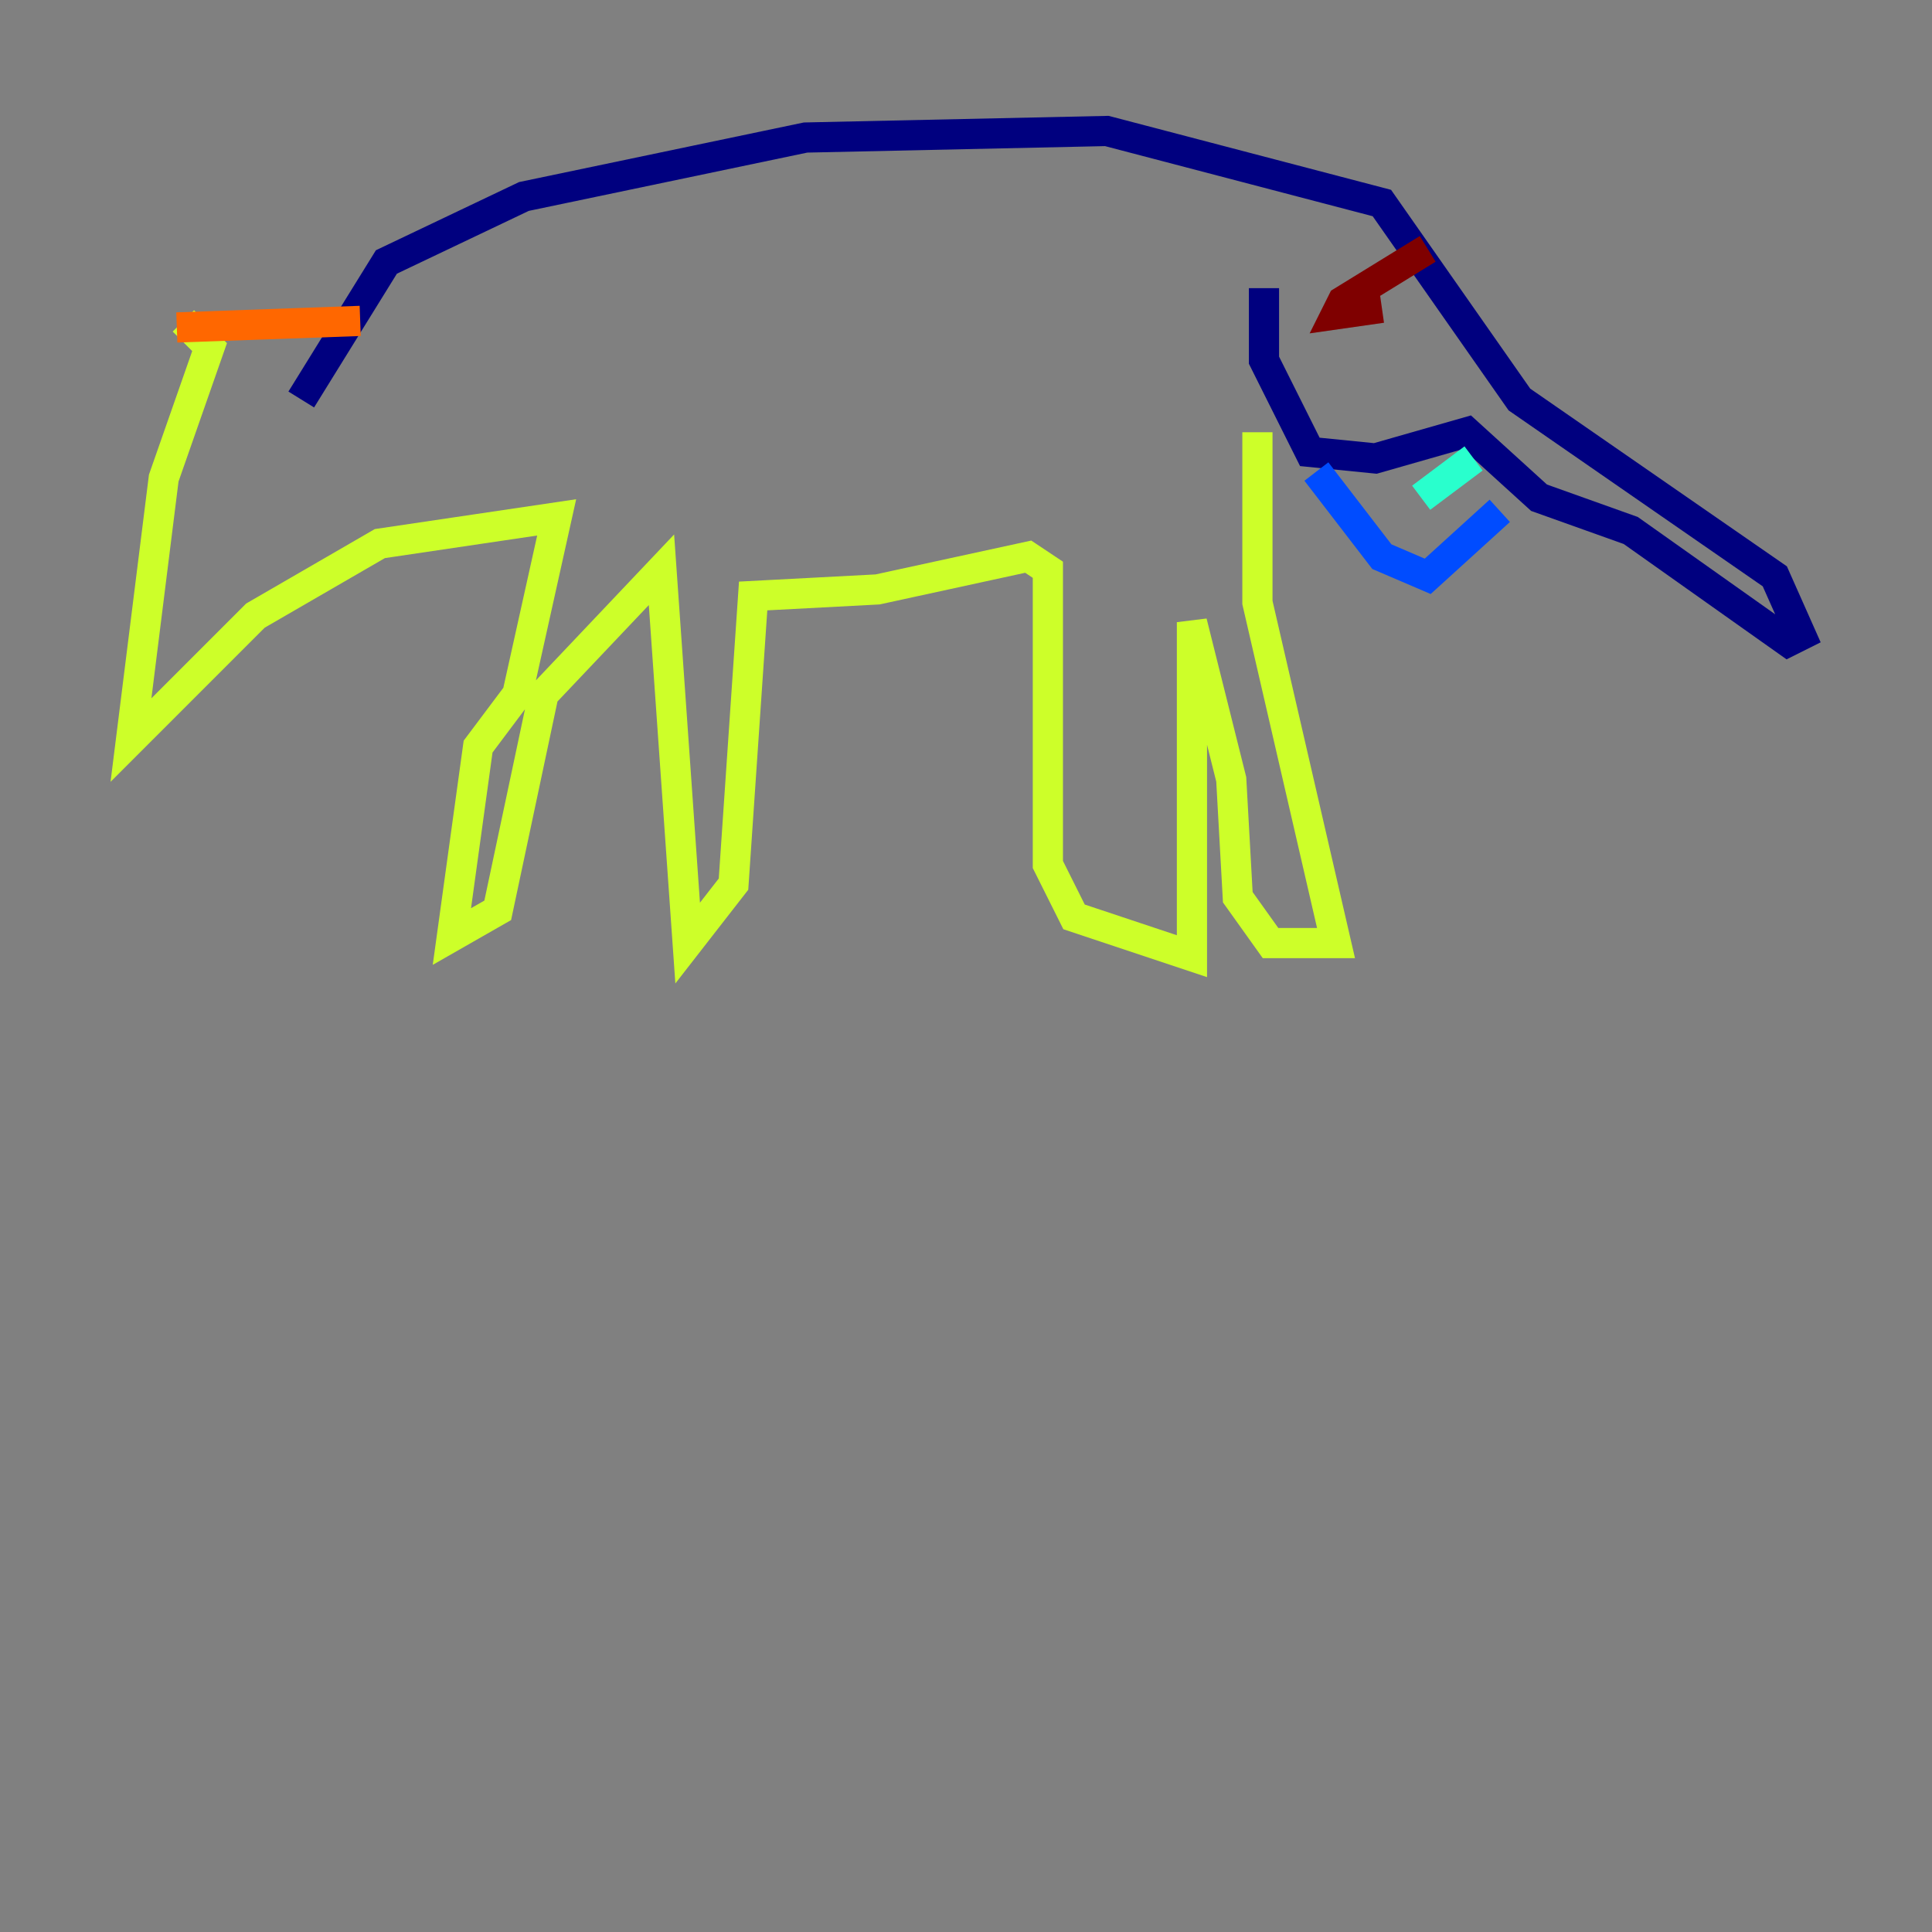 <?xml version="1.0" encoding="utf-8" ?>
<svg baseProfile="tiny" height="128" version="1.2" viewBox="0,0,128,128" width="128" xmlns="http://www.w3.org/2000/svg" xmlns:ev="http://www.w3.org/2001/xml-events" xmlns:xlink="http://www.w3.org/1999/xlink"><rect x="0" y="0" width="128" height="128" fill="#808080" stroke="none"/><defs /><polyline fill="none" points="19.959,26.468 25.6,17.356 34.712,13.017 53.37,9.112 73.329,8.678 91.552,13.451 100.664,26.468 117.586,38.183 119.322,42.088 118.454,42.522 108.041,35.146 101.966,32.976 97.193,28.637 91.119,30.373 86.78,29.939 83.742,23.864 83.742,19.091" stroke="#00007f" stroke-width="2" /><polyline fill="none" points="87.214,31.241 91.552,36.881 94.59,38.183 99.363,33.844" stroke="#004cff" stroke-width="2" /><polyline fill="none" points="97.627,30.373 94.156,32.976" stroke="#29ffcd" stroke-width="2" /><polyline fill="none" points="83.308,28.637 83.308,39.919 88.515,62.481 84.176,62.481 82.007,59.444 81.573,51.634 78.969,41.22 78.969,63.349 71.159,60.746 69.424,57.275 69.424,37.749 68.122,36.881 58.142,39.051 49.898,39.485 48.597,58.576 45.559,62.481 43.824,37.749 36.014,45.993 32.976,60.312 29.939,62.047 31.675,49.464 34.278,45.993 36.881,34.278 25.166,36.014 16.922,40.786 8.678,49.031 10.848,31.675 13.885,22.997 12.149,21.261" stroke="#cdff29" stroke-width="2" /><polyline fill="none" points="11.715,21.695 23.864,21.261" stroke="#ff6700" stroke-width="2" /><polyline fill="none" points="94.59,16.488 88.949,19.959 88.515,20.827 91.552,20.393" stroke="#7f0000" stroke-width="2" /></svg>